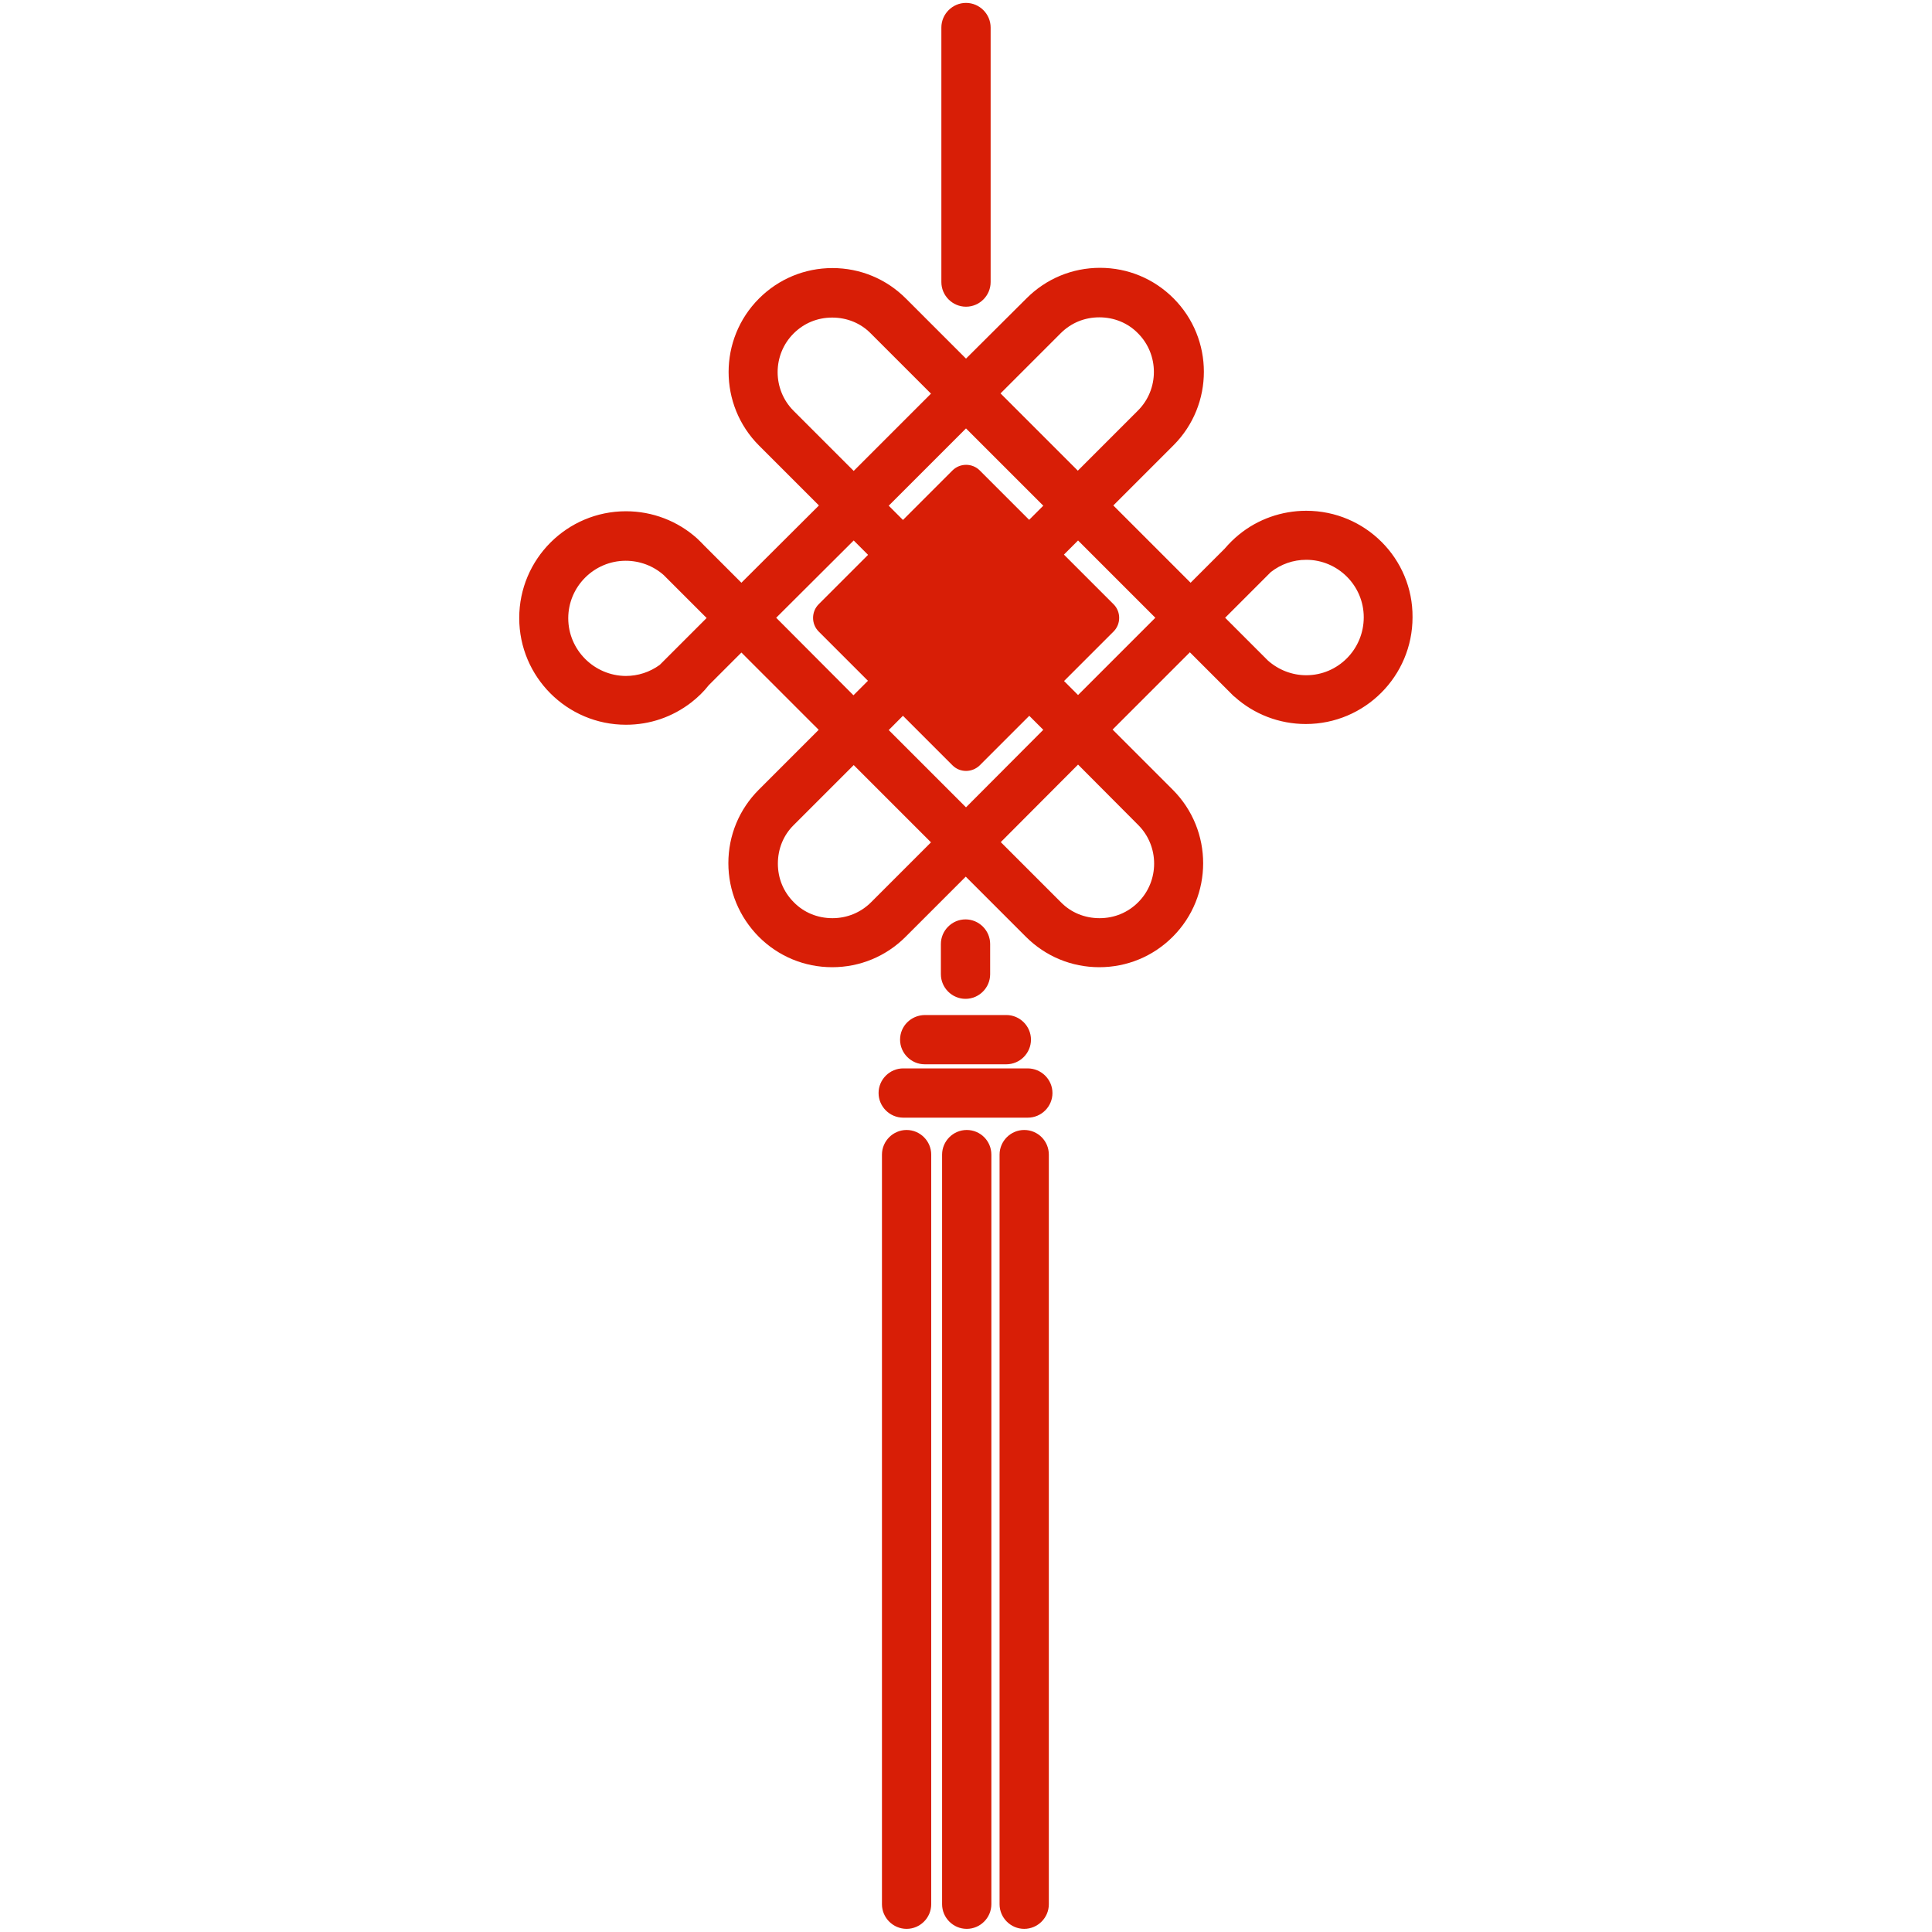 <?xml version="1.0" standalone="no"?><!DOCTYPE svg PUBLIC "-//W3C//DTD SVG 1.1//EN" "http://www.w3.org/Graphics/SVG/1.1/DTD/svg11.dtd"><svg t="1607145878233" class="icon" viewBox="0 0 1024 1024" version="1.1" xmlns="http://www.w3.org/2000/svg" p-id="3460" xmlns:xlink="http://www.w3.org/1999/xlink" width="200" height="200"><defs><style type="text/css"></style></defs><path d="M504.832 405.632L433.92 334.72c-3.968-3.968-3.968-10.496 0-14.464l70.912-70.912c3.968-3.968 10.496-3.968 14.464 0l70.912 70.912c3.968 3.968 3.968 10.496 0 14.464l-70.912 70.912c-4.096 3.968-10.496 3.968-14.464 0z" fill="#d81e06" p-id="3461"></path><path d="M692.352 270.72c-13.056 0-25.728 4.48-35.712 12.672-2.688 2.176-5.248 4.736-7.552 7.424L631.04 308.864l-40.96-40.96 31.872-31.872c21.504-21.504 21.504-56.448 0-77.952-10.368-10.368-24.192-16.128-38.912-16.128s-28.544 5.76-38.912 16.128l-32.128 32-31.872-31.872c-10.368-10.368-24.192-16.128-38.912-16.128s-28.544 5.76-38.912 16.128c-21.504 21.504-21.504 56.448 0 77.952l31.744 31.744-41.088 40.96-19.584-19.584c-1.28-1.28-2.56-2.688-3.84-3.84-10.368-9.344-23.808-14.464-37.76-14.464-31.232 0-56.576 25.344-56.576 56.576 0 31.232 25.344 56.576 56.576 56.576 12.672 0 24.576-4.096 34.56-11.776 3.456-2.688 6.656-5.76 9.344-9.216l17.28-17.28 40.96 40.96-31.744 31.744c-10.368 10.368-16.128 24.192-16.128 38.912s5.76 28.544 16.128 39.04c10.368 10.368 24.192 16.128 38.912 16.128s28.544-5.76 38.912-16.128l31.872-31.872 31.872 31.872c10.368 10.368 24.192 16.128 38.912 16.128s28.544-5.76 38.912-16.128c21.504-21.504 21.504-56.448 0-77.952l-31.872-31.872 40.96-40.96 19.584 19.584 0.384 0.384 2.944 2.944c0.256 0.256 0.512 0.512 0.768 0.64 10.368 9.344 23.808 14.464 37.76 14.464 31.232 0 56.576-25.344 56.576-56.576 0.256-31.104-25.088-56.448-56.32-56.448zM512 345.856l40.96 40.96-40.96 41.088-40.96-40.96 40.96-41.088z m0-36.864l-40.96-40.96 40.96-40.96 40.96 40.96-40.96 40.96zM562.176 176.64c5.504-5.504 12.672-8.448 20.48-8.448s15.104 2.944 20.48 8.448c11.264 11.264 11.264 29.696 0 40.96l-31.872 31.872-40.96-40.96 31.872-31.872z m-141.568 41.088c-11.264-11.264-11.264-29.696 0-40.96 5.504-5.504 12.672-8.448 20.48-8.448s15.104 2.944 20.48 8.448l31.872 31.872-40.96 40.96-31.872-31.872zM301.184 327.68c0-16.768 13.696-30.464 30.464-30.464 7.424 0 14.592 2.688 20.096 7.552l22.784 22.784-24.832 24.832c-5.248 3.84-11.52 5.888-18.048 5.888-16.768-0.128-30.464-13.824-30.464-30.592z m110.208-0.256l41.088-40.96 40.96 40.96-41.088 41.088-40.96-41.088z m50.304 150.784c-5.504 5.504-12.8 8.448-20.48 8.448-7.808 0-15.104-2.944-20.48-8.448-5.504-5.504-8.448-12.672-8.448-20.48s2.944-15.104 8.448-20.48l31.744-31.744 40.96 40.96-31.744 31.744z m141.568-40.96c11.264 11.264 11.264 29.696 0 40.96-5.504 5.504-12.672 8.448-20.48 8.448s-15.104-2.944-20.48-8.448l-31.872-31.872 40.96-41.088 31.872 32z m-72.832-109.824l40.96-40.96 40.96 40.96-40.96 40.96-40.96-40.96z m161.92 30.464c-7.552 0-14.72-2.816-20.352-7.808l-2.432-2.432-0.384-0.384-19.84-19.84 18.432-18.432 5.76-5.76c5.376-4.224 11.904-6.528 18.816-6.528 16.768 0 30.464 13.696 30.464 30.464 0 17.024-13.696 30.72-30.464 30.72z" fill="#d81e06" p-id="3462"></path><path d="M512 162.56c7.168 0 13.056-5.888 13.056-13.056V14.592c0-7.168-5.888-13.056-13.056-13.056s-13.056 5.888-13.056 13.056v134.912c0 7.168 5.888 13.056 13.056 13.056zM524.8 516.352v-16c0-7.168-5.888-13.056-13.056-13.056s-13.056 5.888-13.056 13.056v16c0 7.168 5.888 13.056 13.056 13.056S524.8 523.52 524.8 516.352zM477.056 551.04c0 7.168 5.888 13.056 13.056 13.056h43.264c7.168 0 13.056-5.888 13.056-13.056s-5.888-13.056-13.056-13.056h-43.264c-7.296 0.128-13.056 5.888-13.056 13.056zM544.64 566.272H478.72c-7.168 0-13.056 5.888-13.056 13.056s5.888 13.056 13.056 13.056h66.048c7.168 0 13.056-5.888 13.056-13.056s-5.888-13.056-13.184-13.056zM480.512 598.912c-7.168 0-13.056 5.888-13.056 13.056v397.312c0 7.168 5.888 13.056 13.056 13.056s13.056-5.888 13.056-13.056V611.968c0-7.168-5.888-13.056-13.056-13.056zM512.384 598.912c-7.168 0-13.056 5.888-13.056 13.056v397.312c0 7.168 5.888 13.056 13.056 13.056s13.056-5.888 13.056-13.056V611.968c0-7.168-5.76-13.056-13.056-13.056zM542.848 598.912c-7.168 0-13.056 5.888-13.056 13.056v397.312c0 7.168 5.888 13.056 13.056 13.056s13.056-5.888 13.056-13.056V611.968c0-7.168-5.76-13.056-13.056-13.056z" fill="#d81e06" p-id="3463"></path></svg>